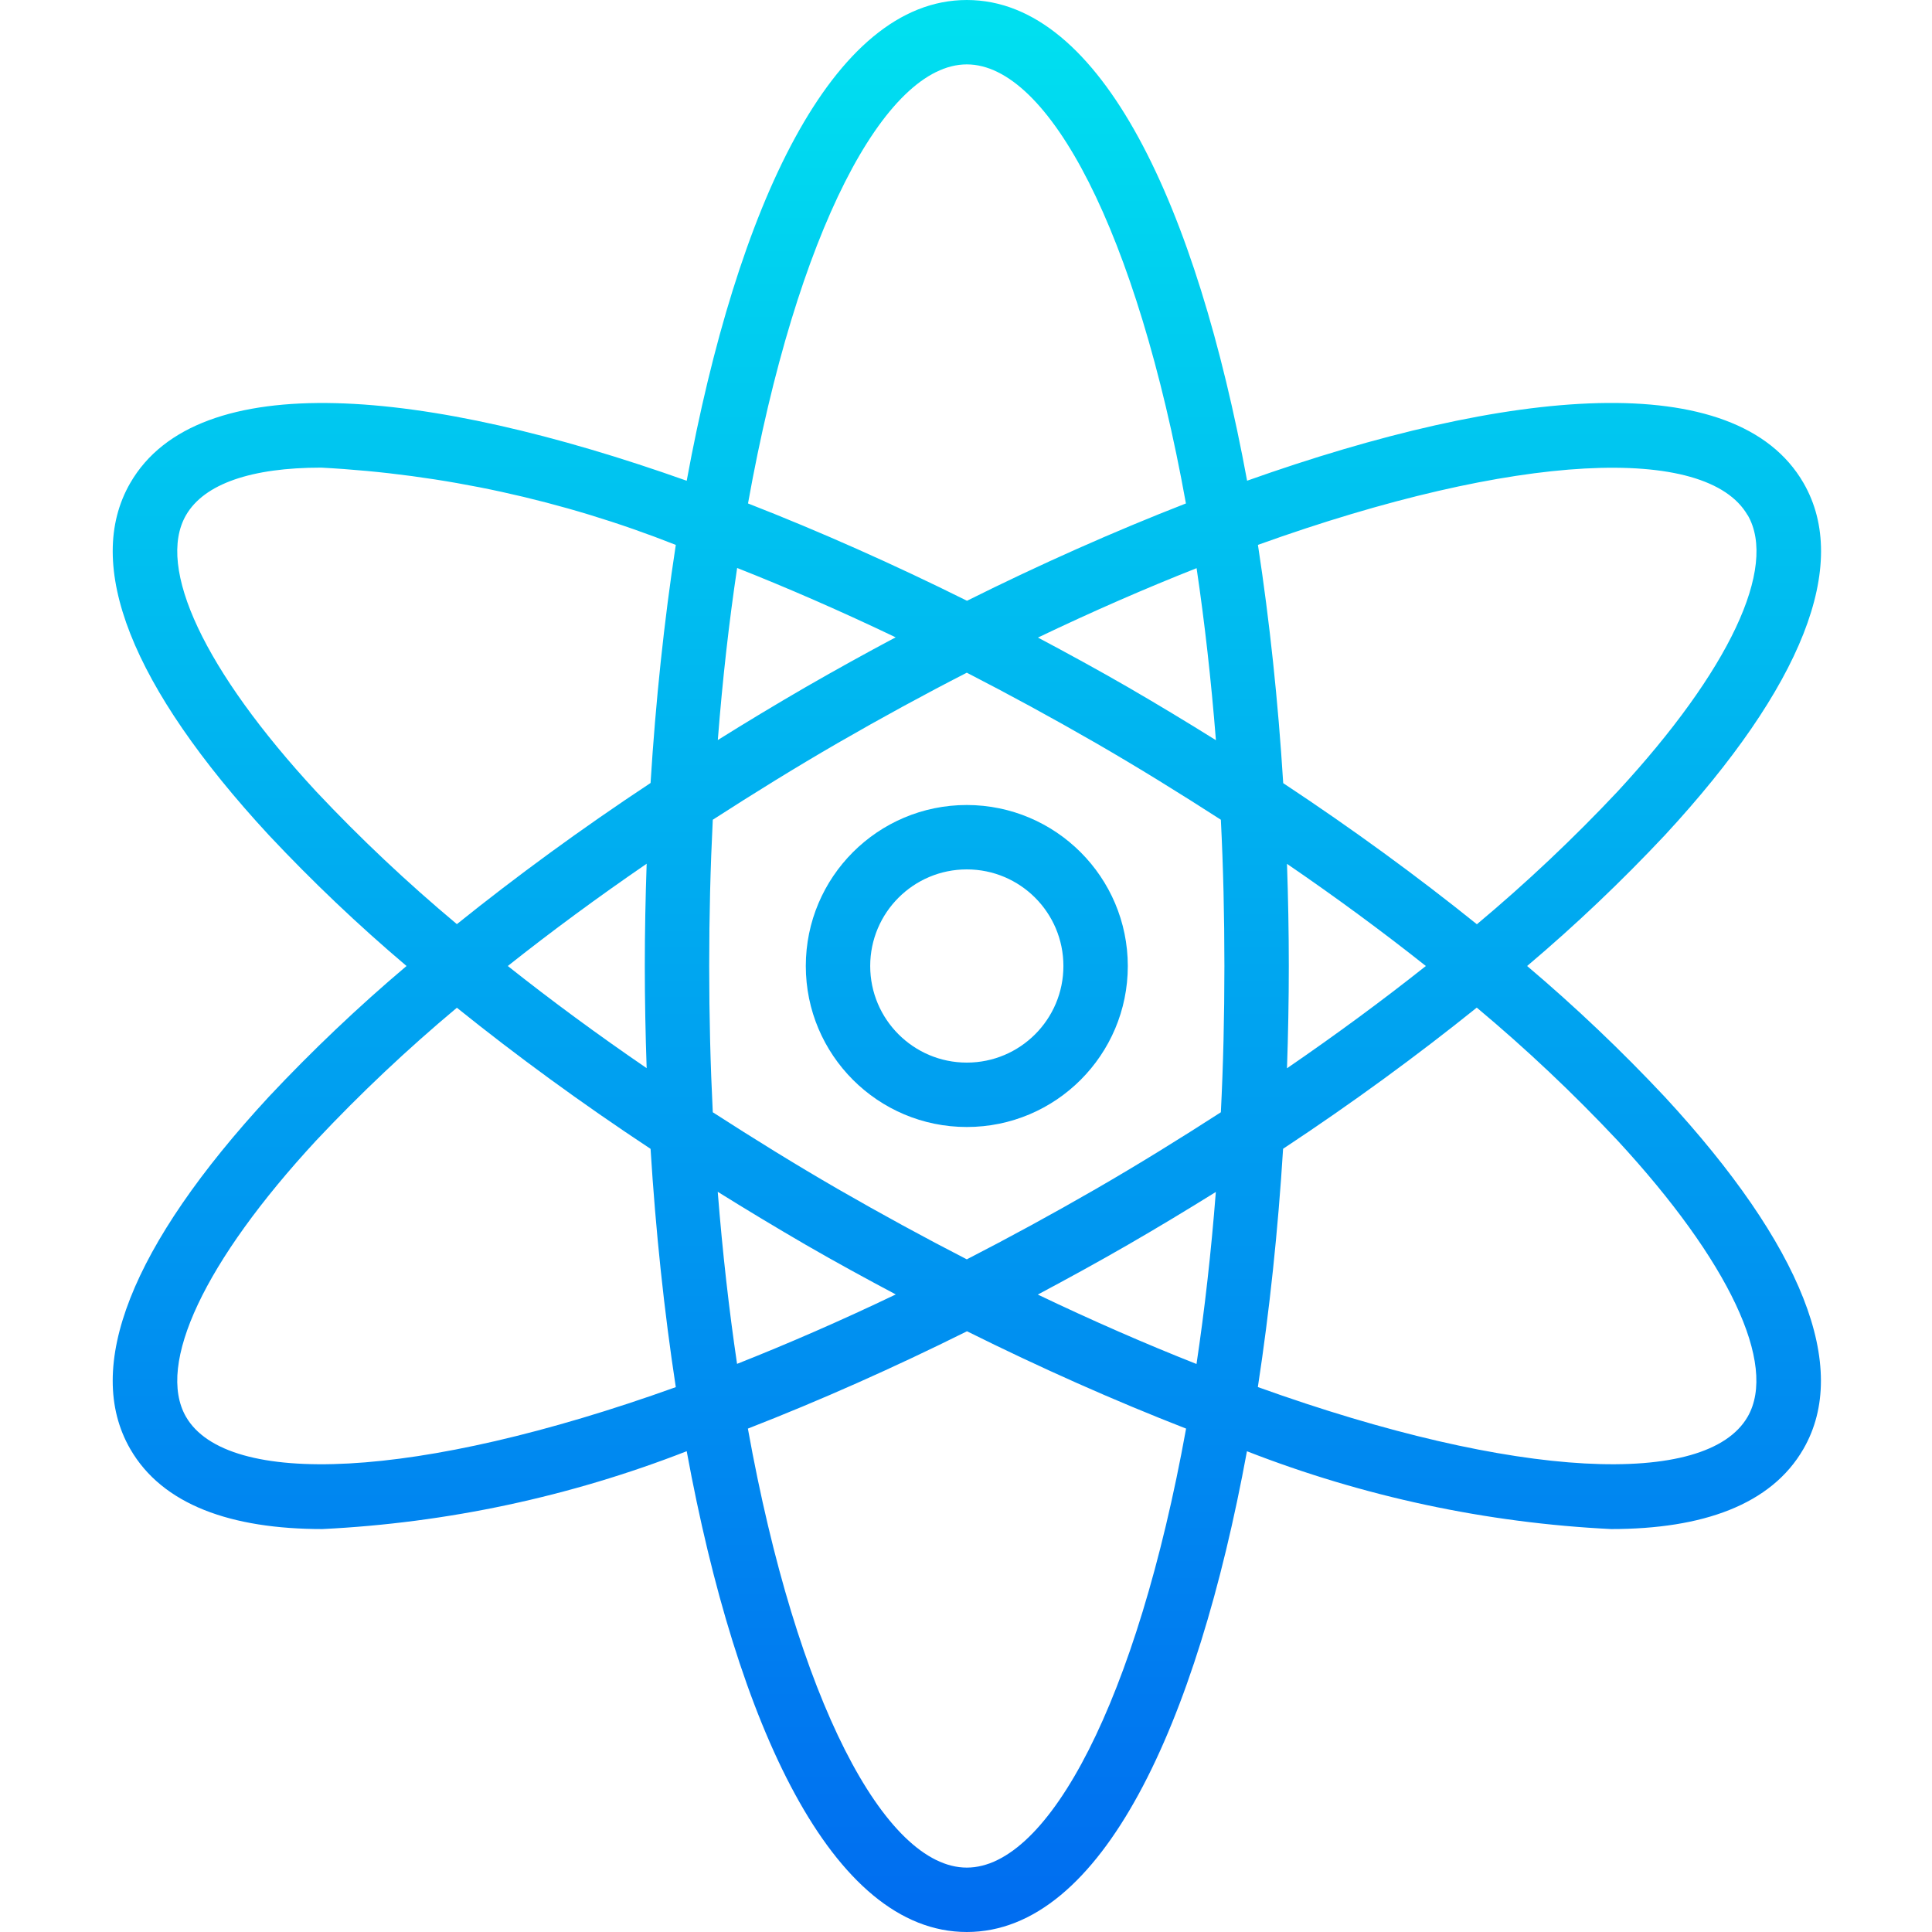 <svg
											width="48"
											height="48"
											viewBox="0 0 48 48"
											fill="none"
											xmlns="http://www.w3.org/2000/svg"
										>
											<path
												d="M24.02 20C21.811 20 20.02 21.791 20.02 24C20.02 26.209 21.811 28 24.02 28C26.23 28 28.02 26.209 28.02 24C28.018 21.792 26.229 20.003 24.02 20ZM24.02 26.4C22.695 26.4 21.62 25.325 21.62 24C21.62 22.675 22.695 21.6 24.02 21.6C25.346 21.6 26.42 22.675 26.42 24C26.42 25.325 25.346 26.4 24.02 26.4Z"
												fill="url(#paint0_linear)"
											/>
											<path
												d="M37.941 24C39.143 22.984 40.285 21.898 41.363 20.75C44.784 17.05 45.976 14.023 44.808 12C43.128 9.094 37.484 9.633 30.984 11.943C29.732 5.159 27.376 0 24.02 0C20.665 0 18.309 5.159 17.061 11.944C10.56 9.634 4.914 9.095 3.236 12C2.068 14.023 3.26 17.05 6.681 20.75C7.758 21.898 8.899 22.983 10.1 24C8.898 25.016 7.755 26.102 6.678 27.25C3.259 30.95 2.068 33.977 3.236 36C4.036 37.387 5.741 37.989 8.011 37.989C11.112 37.837 14.168 37.184 17.061 36.055C18.309 42.841 20.665 48 24.02 48C27.376 48 29.732 42.841 30.98 36.056C33.873 37.184 36.928 37.837 40.029 37.989C42.299 37.989 44.004 37.386 44.805 36C45.973 33.977 44.781 30.95 41.36 27.25C40.283 26.102 39.142 25.017 37.941 24V24ZM43.422 12.8C44.171 14.098 42.962 16.664 40.189 19.664C39.09 20.833 37.923 21.934 36.693 22.963C35.216 21.775 33.607 20.598 31.881 19.457C31.755 17.431 31.544 15.436 31.253 13.537C37.7 11.222 42.401 11.04 43.419 12.8H43.422ZM27.22 29.543C26.136 30.168 25.069 30.749 24.02 31.288C22.973 30.75 21.906 30.168 20.82 29.543C19.749 28.924 18.716 28.283 17.709 27.634C17.65 26.461 17.62 25.25 17.62 24C17.62 22.75 17.65 21.539 17.709 20.366C18.716 19.717 19.749 19.076 20.82 18.457C21.904 17.832 22.971 17.25 24.02 16.713C25.068 17.252 26.137 17.833 27.22 18.457C28.292 19.076 29.325 19.717 30.332 20.366C30.391 21.539 30.42 22.75 30.42 24C30.42 25.25 30.391 26.461 30.332 27.634C29.325 28.283 28.292 28.924 27.22 29.543ZM30.207 29.614C30.09 31.118 29.928 32.547 29.727 33.888C28.464 33.389 27.146 32.815 25.784 32.163C26.535 31.763 27.283 31.353 28.018 30.929C28.753 30.505 29.492 30.059 30.207 29.614V29.614ZM22.255 32.16C20.895 32.811 19.574 33.386 18.312 33.885C18.113 32.543 17.951 31.115 17.832 29.61C18.547 30.056 19.276 30.494 20.018 30.926C20.756 31.353 21.503 31.76 22.255 32.16ZM16.066 26.538C14.848 25.705 13.699 24.859 12.616 24C13.696 23.143 14.846 22.296 16.066 21.459C16.037 22.306 16.02 23.155 16.02 24C16.02 24.845 16.037 25.694 16.066 26.541V26.538ZM17.834 18.383C17.951 16.879 18.113 15.452 18.314 14.111C19.575 14.609 20.892 15.184 22.252 15.834C21.502 16.233 20.758 16.645 20.023 17.068C19.277 17.5 18.548 17.939 17.834 18.386V18.383ZM25.788 15.84C27.148 15.189 28.468 14.614 29.729 14.116C29.928 15.457 30.09 16.886 30.209 18.39C29.493 17.942 28.763 17.502 28.02 17.071C27.286 16.647 26.54 16.24 25.788 15.84ZM31.975 21.462C33.193 22.295 34.342 23.141 35.425 24C34.345 24.857 33.195 25.704 31.975 26.541C32.004 25.694 32.02 24.845 32.02 24C32.02 23.155 32.004 22.306 31.975 21.459V21.462ZM24.02 1.6C26.057 1.6 28.248 5.766 29.464 12.508C27.674 13.205 25.84 14.021 24.025 14.926C22.206 14.021 20.37 13.205 18.584 12.508C19.793 5.766 21.984 1.6 24.02 1.6V1.6ZM7.855 19.664C5.081 16.664 3.873 14.098 4.621 12.8C5.073 12.018 6.249 11.618 7.981 11.618C11.002 11.777 13.977 12.426 16.79 13.538C16.499 15.434 16.289 17.429 16.163 19.453C14.436 20.595 12.828 21.773 11.351 22.96C10.121 21.932 8.953 20.832 7.855 19.664ZM4.621 35.2C3.873 33.902 5.081 31.336 7.855 28.336C8.953 27.167 10.12 26.066 11.351 25.037C12.828 26.225 14.436 27.402 16.163 28.543C16.289 30.569 16.499 32.564 16.79 34.463C10.341 36.778 5.64 36.96 4.621 35.2V35.2ZM24.02 46.4C21.984 46.4 19.794 42.234 18.581 35.493C20.37 34.796 22.206 33.98 24.025 33.075C25.844 33.98 27.679 34.796 29.468 35.493C28.247 42.234 26.057 46.4 24.02 46.4V46.4ZM43.419 35.2C42.402 36.96 37.698 36.778 31.251 34.461C31.542 32.564 31.752 30.569 31.878 28.541C33.605 27.4 35.213 26.221 36.69 25.034C37.921 26.063 39.088 27.165 40.186 28.334C42.96 31.336 44.168 33.902 43.419 35.2V35.2Z"
												fill="url(#paint1_linear)"
											/>
											<defs>
												<linearGradient
													id="paint0_linear"
													x1="24.02"
													y1="47.643"
													x2="24.02"
													y2="-2.621"
													gradientUnits="userSpaceOnUse"
												>
													<stop stop-color="#006DF0" />
													<stop offset="1" stop-color="#00E7F0" />
												</linearGradient>
												<linearGradient
													id="paint1_linear"
													x1="24.02"
													y1="47.643"
													x2="24.02"
													y2="-2.621"
													gradientUnits="userSpaceOnUse"
												>
													<stop stop-color="#006DF0" />
													<stop offset="1" stop-color="#00E7F0" />
												</linearGradient>
											</defs>
										</svg>